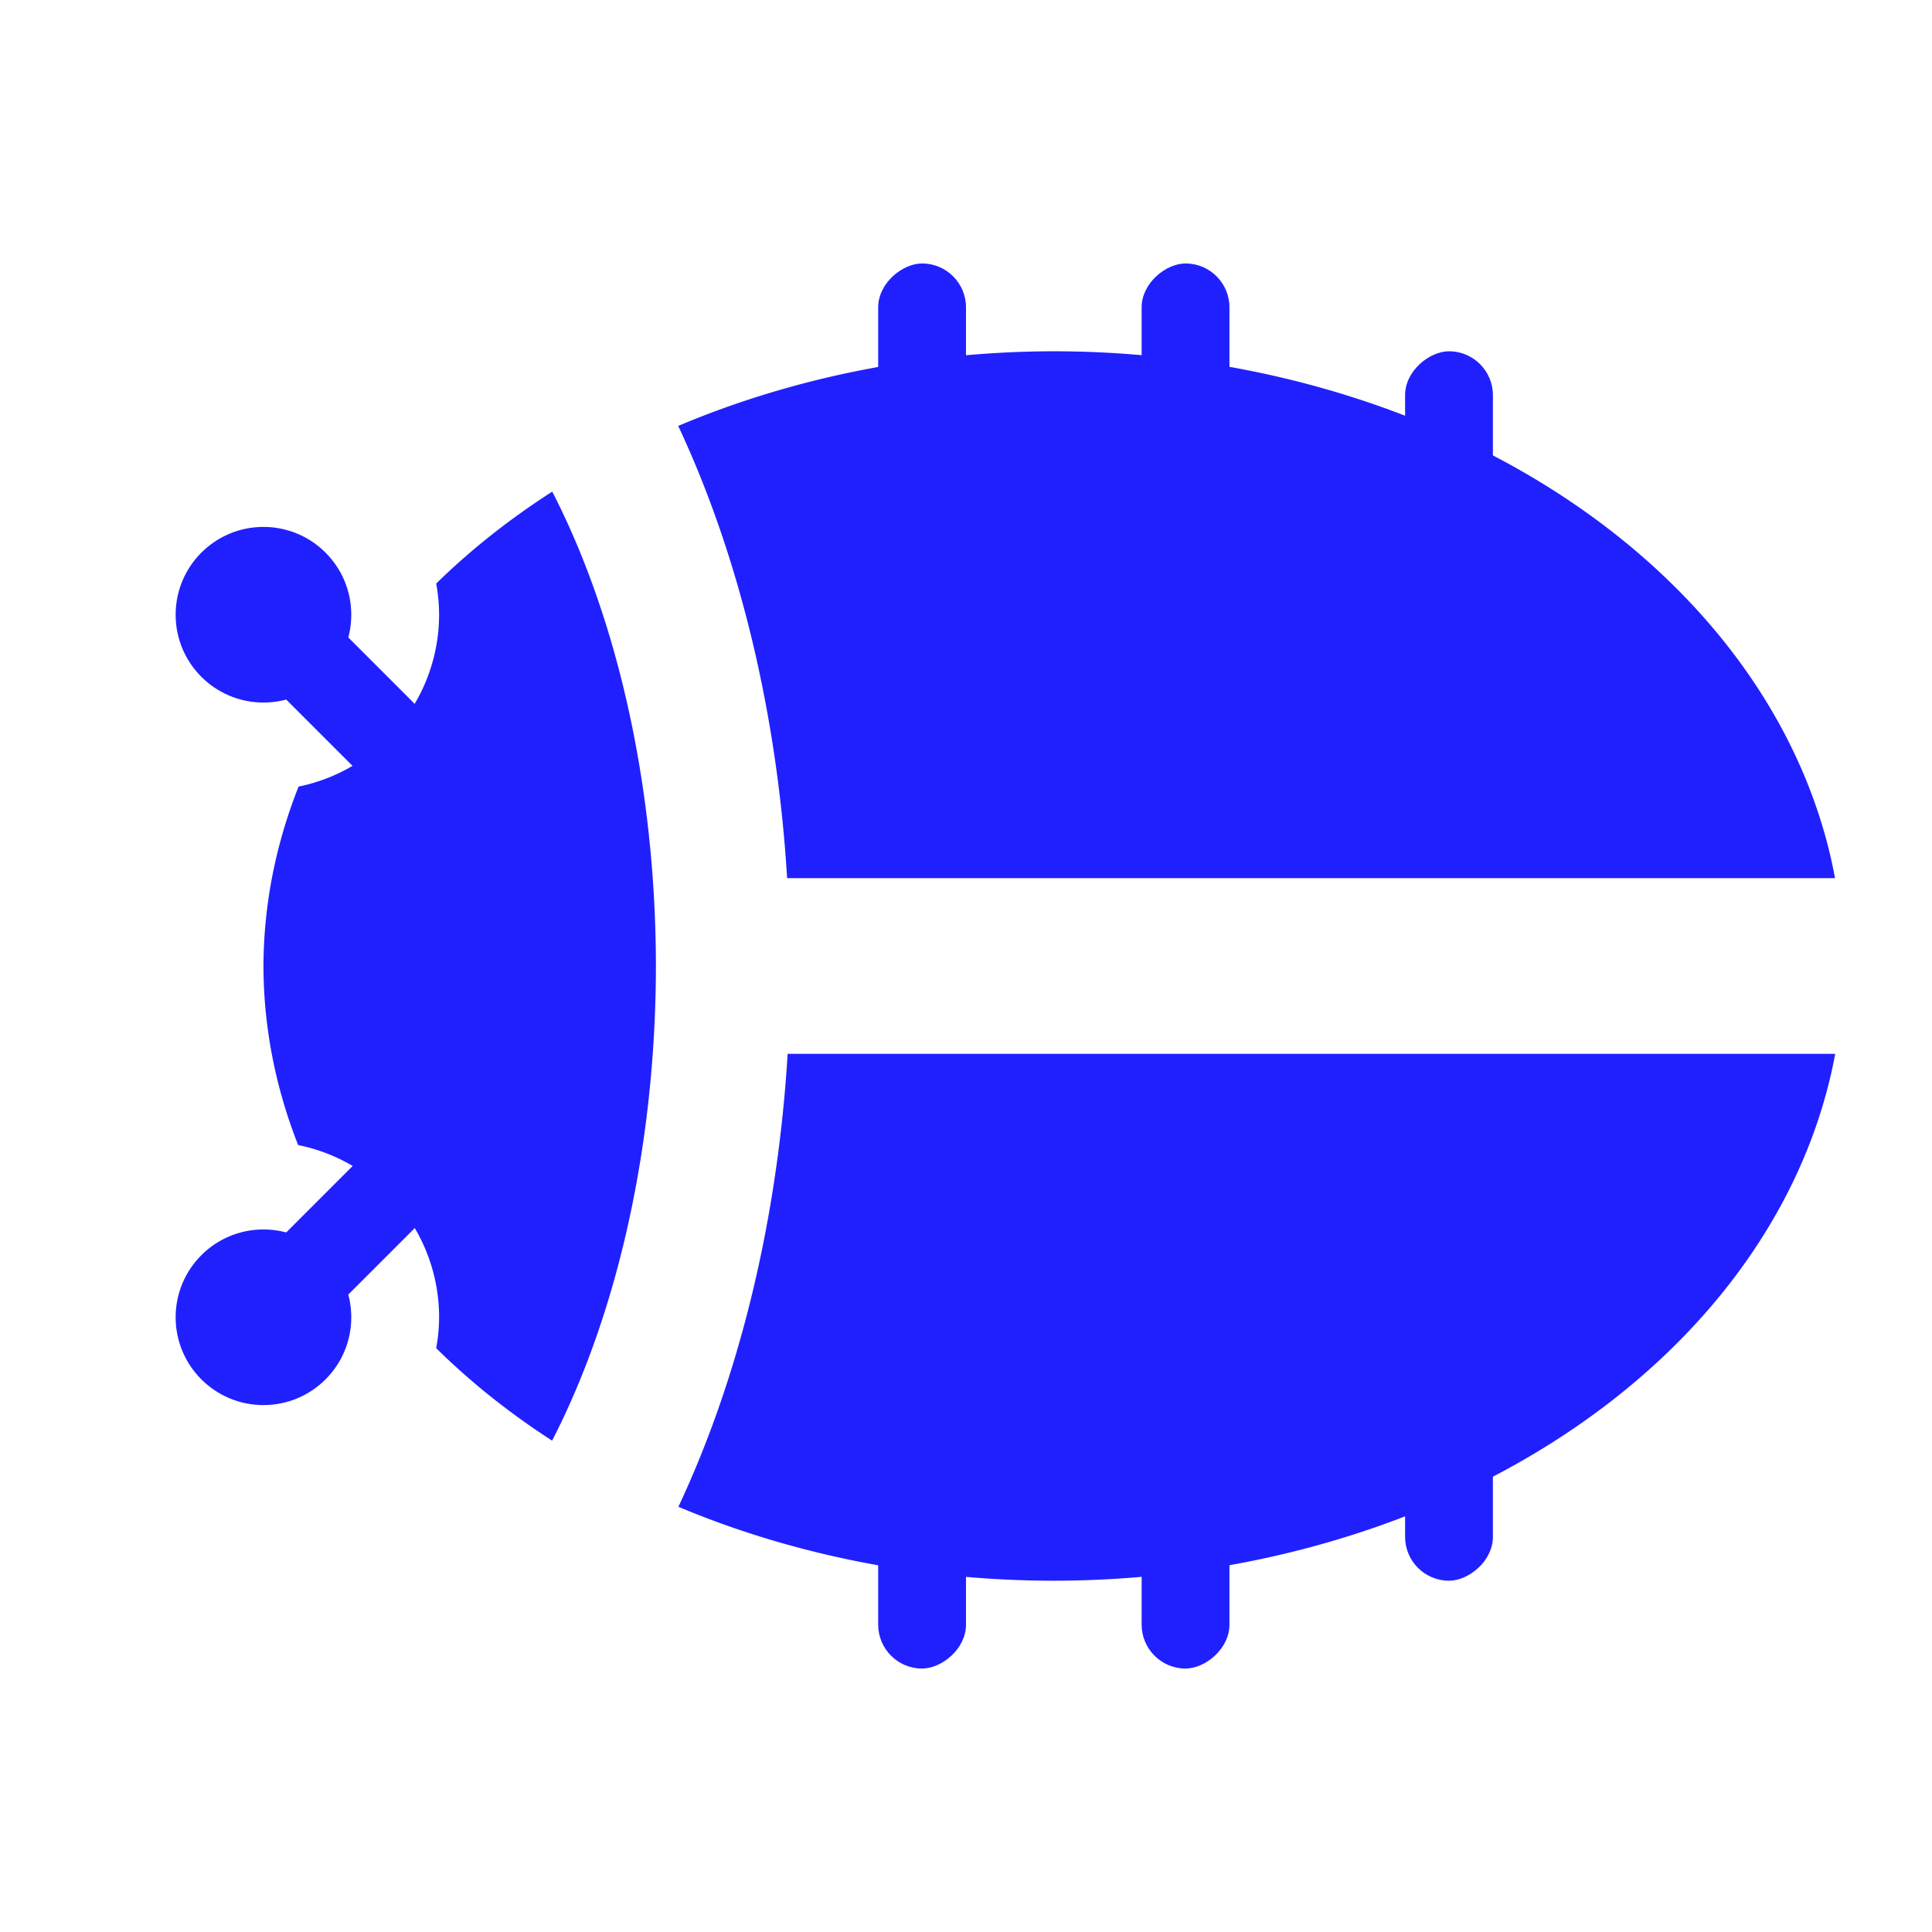 <?xml version="1.0" encoding="UTF-8" standalone="no"?>
<svg id="svg2" xmlns:rdf="http://www.w3.org/1999/02/22-rdf-syntax-ns#" xmlns="http://www.w3.org/2000/svg" height="22" viewBox="0 0 22 22" width="22" version="1.1" xmlns:cc="http://creativecommons.org/ns#" xmlns:dc="http://purl.org/dc/elements/1.1/">
    <defs id="defs3615">
        <style id="current-color-scheme" type="text/css">
            .ColorScheme-Text {
            color:#0000FF;
            }
            .ColorScheme-Background{
            color:#E9E8E8;
            }
            .ColorScheme-ViewText {
            color:#31363b;
            }
            .ColorScheme-ViewBackground{
            color:#FFFFFF;
            }
            .ColorScheme-ViewHover {
            color:#000000;
            }
            .ColorScheme-ViewFocus{
            color:#5a5a5a;
            }
            .ColorScheme-ButtonText {
            color:#31363b;
            }
            .ColorScheme-ButtonBackground{
            color:#E9E8E8;
            }
            .ColorScheme-ButtonHover {
            color:#1489ff;
            }
            .ColorScheme-ButtonFocus{
            color:#2B74C7;
            }
        </style>
    </defs>
	<g id="apport" style="opacity:.875" transform="matrix(0,-1,1,0,0,22)">
		<rect id="rect4268" style="opacity:1;fill:none" ry=".5" height="22" width="22" y="0" x="0"/>
		<path id="path4194" style="opacity:1;fill-rule:evenodd;fill:currentColor" d="m4.842 7.725a7 9 0 0 0 -.842 4.275 7 9 0 0 0 6 8.898v-11.929a10 6 0 0 1 -5.158 -1.244zm12.308-.002a10 6 0 0 1 -5.15 1.24v11.933a7 9 0 0 0 6 -8.896 7 9 0 0 0 -.850 -4.277zm-.748-1.434a7 9 0 0 0 -1.047 -1.322 2 2 0 0 1 -.355 .033 2 2 0 0 1 -1.957 -1.6 7 9 0 0 0 -2.043 -.4 7 9 0 0 0 -2.039 .395 2 2 0 0 1 -1.961 1.605 2 2 0 0 1 -.352 -.033 7 9 0 0 0 -1.053 1.32 8 4.469 0 0 0 5.404 1.182 8 4.469 0 0 0 5.402 -1.18z" class="ColorScheme-Text"/>
		<circle id="path4208" cx="7" cy="3" r="1" style="opacity:1;fill-rule:evenodd;fill:currentColor" class="ColorScheme-Text"/>
		<circle id="path4210" cx="15" cy="3" r="1" style="opacity:1;fill-rule:evenodd;fill:currentColor" class="ColorScheme-Text"/>
		<path id="path4212" d="m7 3 2 2m4 0 2-2" style="opacity:1;stroke:currentColor;fill:none" class="ColorScheme-Text"/>
		<rect id="rect4234" style="opacity:1;fill-rule:evenodd;fill:currentColor" class="ColorScheme-Text" ry=".5" height="1" width="5" y="10" x="3"/>
		<rect id="rect4236" style="opacity:1;fill-rule:evenodd;fill:currentColor" ry=".5" height="1" width="5" y="13" x="3" class="ColorScheme-Text"/>
		<rect id="rect4238" style="opacity:1;fill-rule:evenodd;fill:currentColor" ry=".5" height="1" width="5" y="16" x="4" class="ColorScheme-Text"/>
		<rect id="rect4240" style="opacity:1;fill-rule:evenodd;fill:currentColor" ry=".5" height="1" width="5" y="10" x="14" class="ColorScheme-Text"/>
		<rect id="rect4242" style="opacity:1;fill-rule:evenodd;fill:currentColor" ry=".5" height="1" width="5" y="13" x="14" class="ColorScheme-Text"/>
		<rect id="rect4244" style="opacity:1;fill-rule:evenodd;fill:currentColor" ry=".5" height="1" width="5" y="16" x="13" class="ColorScheme-Text"/>
	</g>
</svg>
